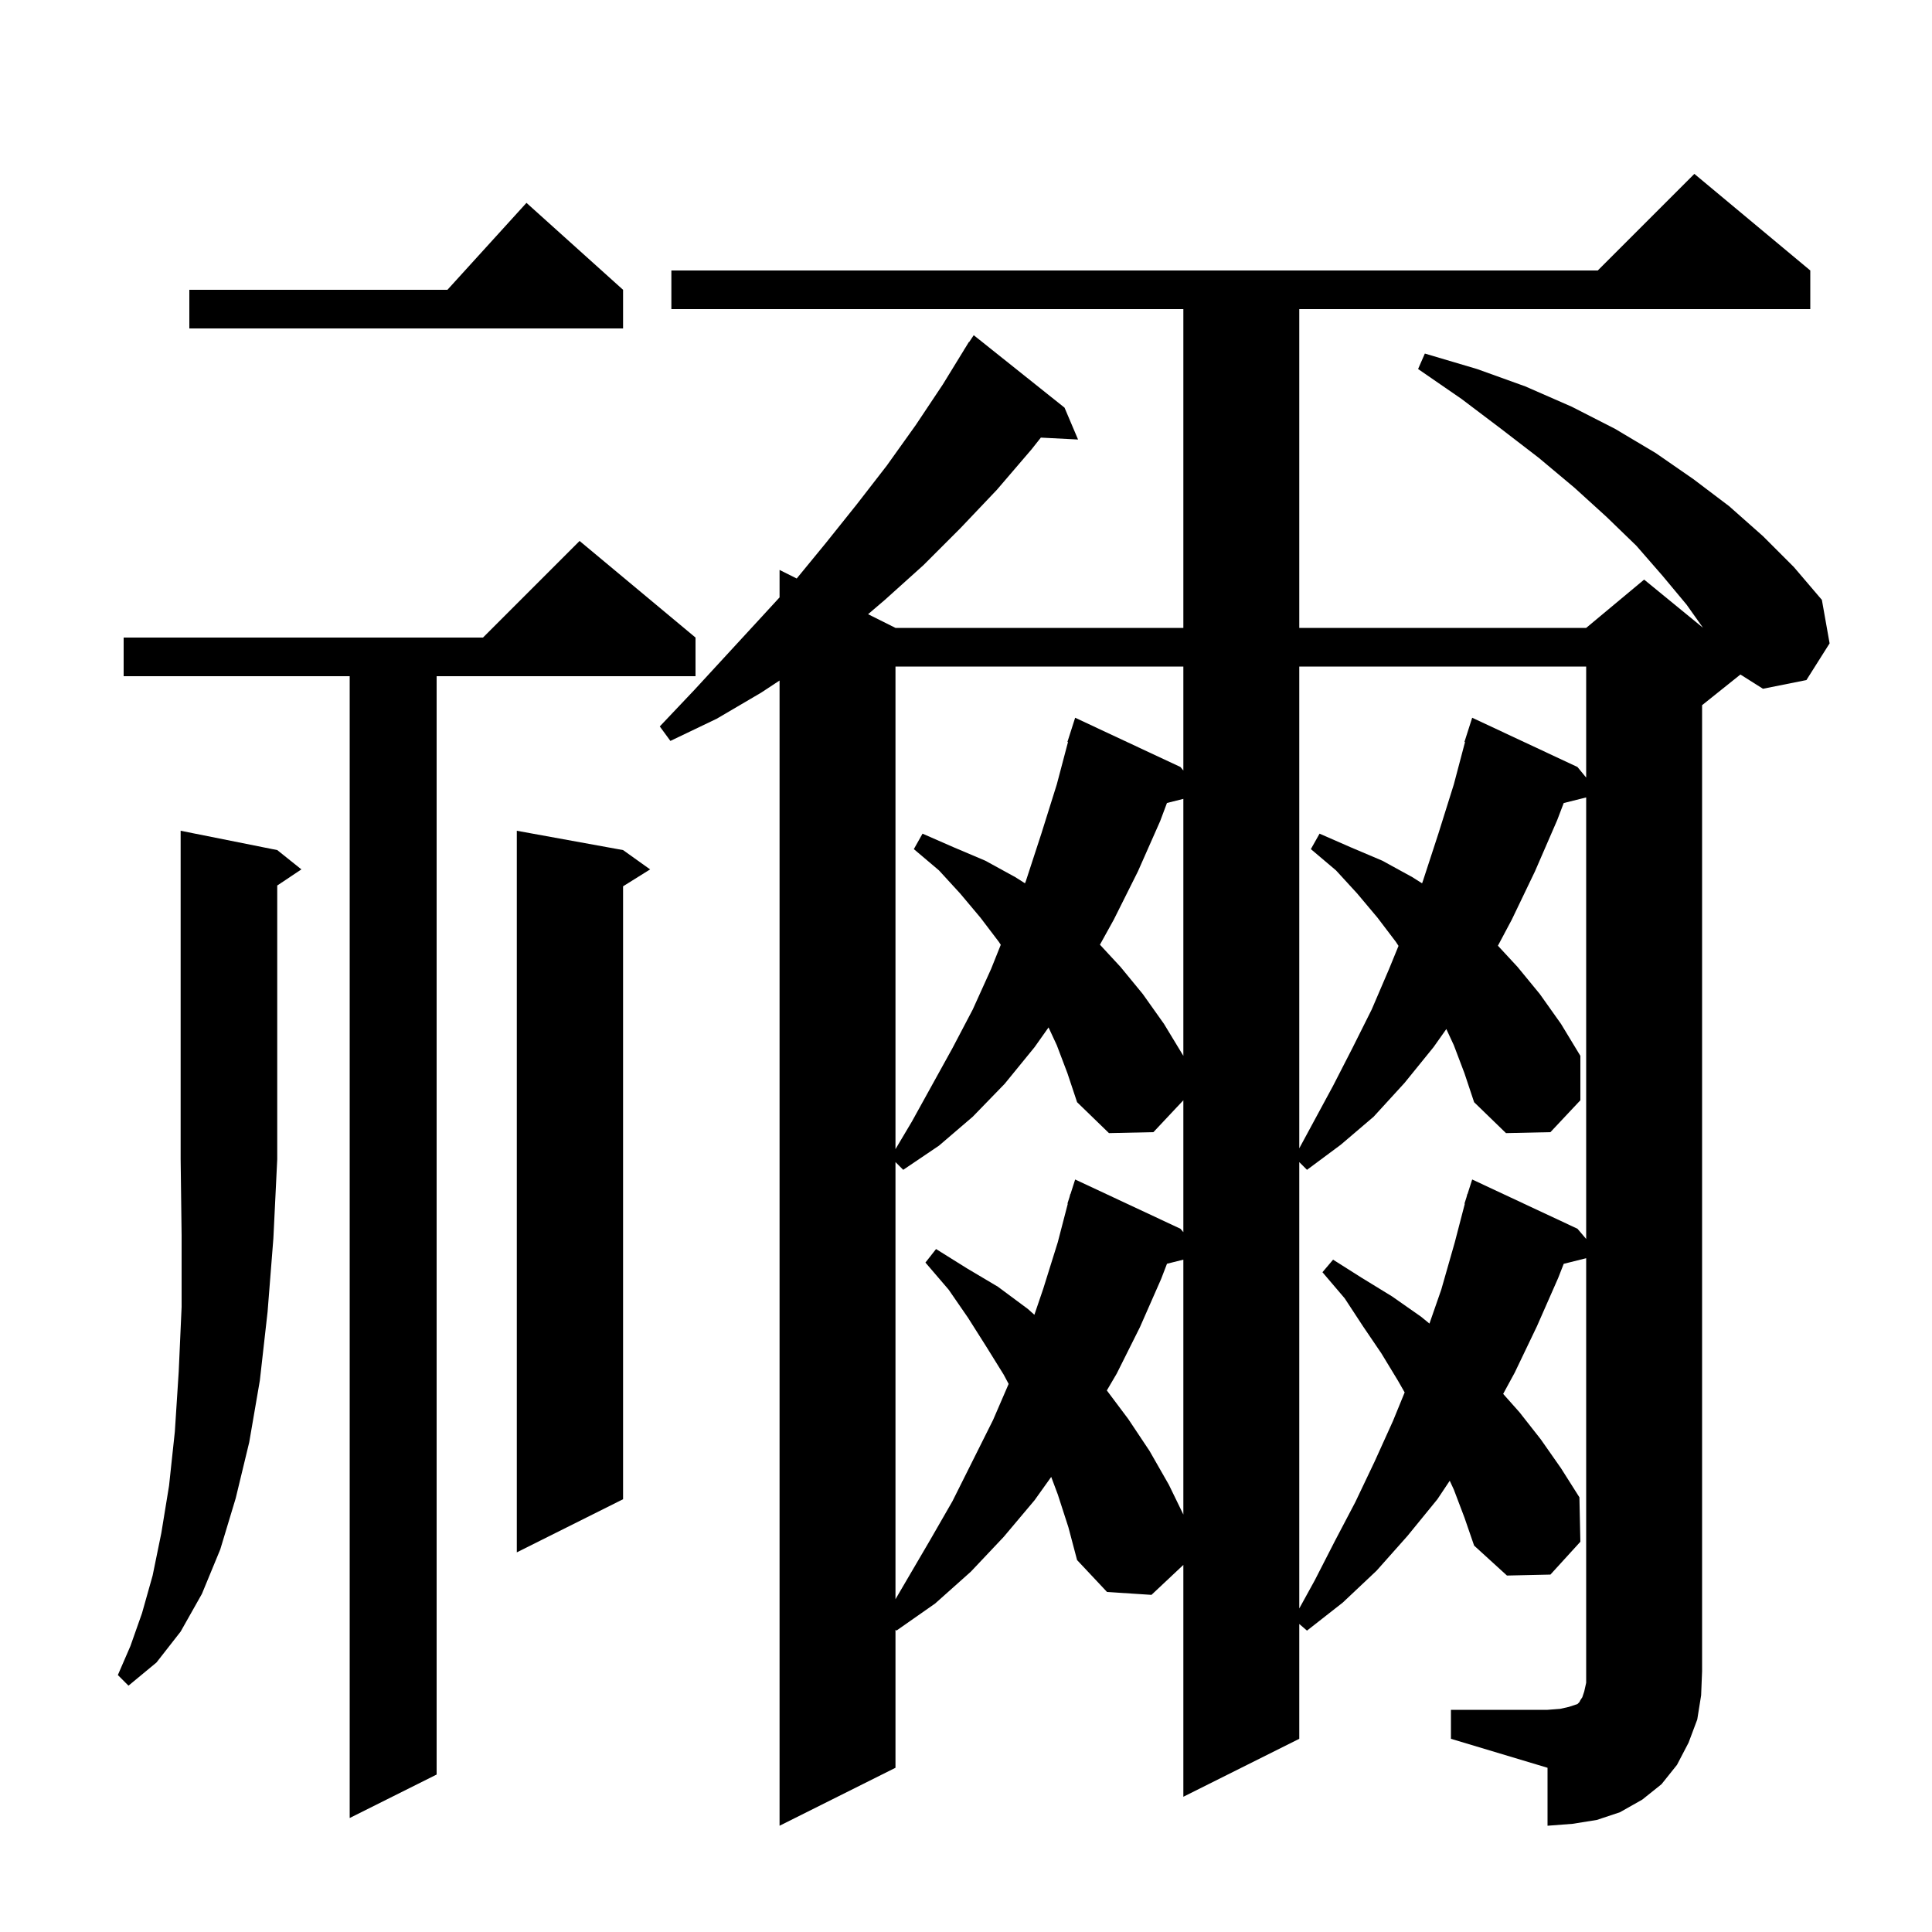 <svg xmlns="http://www.w3.org/2000/svg" xmlns:xlink="http://www.w3.org/1999/xlink" version="1.1" baseProfile="full" viewBox="0 0 200 200" width="200" height="200">
<g fill="black">
<path d="M 150.2 177.0 L 160.2 177.0 L 161.5 176.9 L 162.4 176.7 L 163.3 176.4 L 163.5 176.2 L 163.6 176.0 L 163.8 175.7 L 164.0 175.1 L 164.2 174.2 L 164.2 130.25 L 161.876 130.831 L 161.3 132.3 L 159.1 137.3 L 156.8 142.1 L 155.607 144.295 L 157.3 146.2 L 159.5 149.0 L 161.6 152.0 L 163.5 155.0 L 163.6 159.6 L 160.5 163.0 L 156.0 163.1 L 152.6 160.0 L 151.6 157.1 L 150.5 154.2 L 150.076 153.286 L 148.8 155.2 L 145.7 159.0 L 142.5 162.6 L 139.0 165.9 L 135.3 168.8 L 134.5 168.114 L 134.5 180.0 L 122.5 186.0 L 122.5 162.0 L 119.2 165.1 L 114.6 164.8 L 111.5 161.5 L 110.6 158.1 L 109.5 154.7 L 108.821 152.89 L 107.1 155.3 L 103.9 159.1 L 100.5 162.7 L 96.8 166.0 L 92.8 168.8 L 92.7 168.708 L 92.7 183.0 L 80.7 189.0 L 80.7 70.448 L 78.8 71.7 L 74.2 74.4 L 69.4 76.7 L 68.3 75.2 L 71.9 71.4 L 78.9 63.8 L 80.7 61.841 L 80.7 59.0 L 82.475 59.887 L 85.5 56.2 L 88.7 52.2 L 91.8 48.2 L 94.8 44.0 L 97.6 39.8 L 99.807 36.204 L 99.8 36.2 L 99.914 36.029 L 100.3 35.4 L 100.323 35.416 L 100.8 34.7 L 110.2 42.2 L 111.6 45.5 L 107.748 45.301 L 106.8 46.5 L 103.2 50.7 L 99.4 54.7 L 95.6 58.5 L 91.6 62.1 L 89.864 63.582 L 92.7 65.0 L 122.5 65.0 L 122.5 32.0 L 69.5 32.0 L 69.5 28.0 L 165.4 28.0 L 175.4 18.0 L 187.4 28.0 L 187.4 32.0 L 134.5 32.0 L 134.5 65.0 L 164.2 65.0 L 170.2 60.0 L 176.292 64.985 L 174.6 62.6 L 172.1 59.6 L 169.4 56.5 L 166.3 53.5 L 163.0 50.5 L 159.3 47.4 L 155.4 44.4 L 151.3 41.3 L 146.8 38.2 L 147.5 36.6 L 152.9 38.2 L 157.9 40.0 L 162.7 42.1 L 167.2 44.4 L 171.4 46.9 L 175.3 49.6 L 179.0 52.4 L 182.5 55.5 L 185.7 58.7 L 188.6 62.1 L 189.4 66.6 L 187.0 70.4 L 182.5 71.3 L 180.167 69.826 L 176.2 73.0 L 176.2 173.0 L 176.1 175.5 L 175.7 178.0 L 174.8 180.4 L 173.6 182.7 L 172.0 184.7 L 170.0 186.3 L 167.7 187.6 L 165.3 188.4 L 162.8 188.8 L 160.2 189.0 L 160.2 183.0 L 150.2 180.0 Z M 72.0 66.0 L 72.0 70.0 L 45.2 70.0 L 45.2 183.7 L 36.2 188.2 L 36.2 70.0 L 12.8 70.0 L 12.8 66.0 L 50.0 66.0 L 60.0 56.0 Z M 28.7 88.0 L 31.2 90.0 L 28.7 91.667 L 28.7 120.0 L 28.3 128.2 L 27.7 135.8 L 26.9 142.9 L 25.8 149.3 L 24.4 155.1 L 22.8 160.4 L 20.9 165.0 L 18.7 168.9 L 16.2 172.1 L 13.3 174.5 L 12.2 173.4 L 13.5 170.4 L 14.7 167.0 L 15.8 163.1 L 16.7 158.7 L 17.5 153.8 L 18.1 148.2 L 18.5 142.0 L 18.8 135.3 L 18.8 127.9 L 18.7 120.0 L 18.7 86.0 Z M 150.5 108.2 L 149.724 106.528 L 148.4 108.4 L 145.4 112.1 L 142.2 115.6 L 138.8 118.5 L 135.3 121.1 L 134.5 120.3 L 134.5 166.509 L 136.1 163.6 L 138.2 159.5 L 140.3 155.5 L 142.3 151.3 L 144.2 147.1 L 145.41 144.142 L 144.7 142.9 L 143.0 140.1 L 141.1 137.3 L 139.2 134.4 L 136.9 131.7 L 138.0 130.4 L 141.0 132.3 L 144.1 134.2 L 147.1 136.3 L 147.977 137.015 L 149.2 133.5 L 150.6 128.6 L 151.638 124.608 L 151.6 124.6 L 151.813 123.933 L 151.9 123.6 L 151.918 123.606 L 152.4 122.1 L 163.3 127.2 L 164.2 128.257 L 164.2 82.55 L 161.875 83.131 L 161.2 84.9 L 158.9 90.2 L 156.5 95.2 L 155.064 97.901 L 157.1 100.1 L 159.4 102.9 L 161.6 106.0 L 163.6 109.3 L 163.6 113.9 L 160.5 117.2 L 155.9 117.3 L 152.6 114.1 L 151.6 111.1 Z M 109.4 108.2 L 108.545 106.358 L 107.1 108.4 L 104.0 112.2 L 100.7 115.6 L 97.2 118.6 L 93.5 121.1 L 92.7 120.3 L 92.7 165.55 L 96.3 159.4 L 98.6 155.4 L 102.8 147.0 L 104.414 143.263 L 103.9 142.3 L 102.1 139.4 L 100.2 136.4 L 98.2 133.5 L 95.8 130.7 L 96.9 129.3 L 100.1 131.3 L 103.3 133.2 L 106.4 135.5 L 107.079 136.106 L 108.0 133.4 L 109.5 128.6 L 110.538 124.608 L 110.5 124.6 L 110.713 123.933 L 110.8 123.6 L 110.818 123.606 L 111.3 122.1 L 122.2 127.2 L 122.5 127.552 L 122.5 113.9 L 119.4 117.2 L 114.8 117.3 L 111.5 114.1 L 110.5 111.1 Z M 64.5 88.0 L 67.3 90.0 L 64.5 91.75 L 64.5 155.2 L 53.5 160.7 L 53.5 86.0 Z M 120.806 130.823 L 120.2 132.4 L 118.0 137.4 L 115.6 142.2 L 114.579 143.939 L 116.8 146.9 L 119.0 150.2 L 121.0 153.7 L 122.5 156.783 L 122.5 130.4 Z M 92.7 69.0 L 92.7 118.959 L 94.4 116.1 L 98.6 108.5 L 100.7 104.5 L 102.6 100.3 L 103.599 97.804 L 103.4 97.5 L 101.5 95.0 L 99.4 92.5 L 97.2 90.1 L 94.6 87.9 L 95.5 86.3 L 98.7 87.7 L 102.0 89.1 L 105.1 90.8 L 106.107 91.438 L 106.2 91.2 L 107.8 86.3 L 109.4 81.2 L 110.559 76.813 L 110.5 76.8 L 111.3 74.3 L 122.2 79.4 L 122.5 79.765 L 122.5 69.0 Z M 134.5 69.0 L 134.5 118.875 L 138.0 112.4 L 140.0 108.5 L 142.0 104.5 L 143.8 100.3 L 144.774 97.919 L 144.5 97.5 L 142.6 95.0 L 140.5 92.5 L 138.3 90.1 L 135.7 87.9 L 136.6 86.3 L 139.8 87.7 L 143.1 89.1 L 146.2 90.8 L 147.213 91.441 L 147.3 91.2 L 148.9 86.3 L 150.5 81.2 L 151.659 76.813 L 151.6 76.8 L 152.4 74.3 L 163.3 79.4 L 164.2 80.496 L 164.2 69.0 Z M 64.5 30.0 L 64.5 34.0 L 19.6 34.0 L 19.6 30.0 L 46.318 30.0 L 54.5 21.0 Z M 120.803 83.124 L 120.1 85.0 L 117.8 90.2 L 115.3 95.2 L 113.865 97.794 L 116.0 100.1 L 118.3 102.9 L 120.5 106.0 L 122.5 109.3 L 122.5 82.7 Z " />
</g>
</svg>
